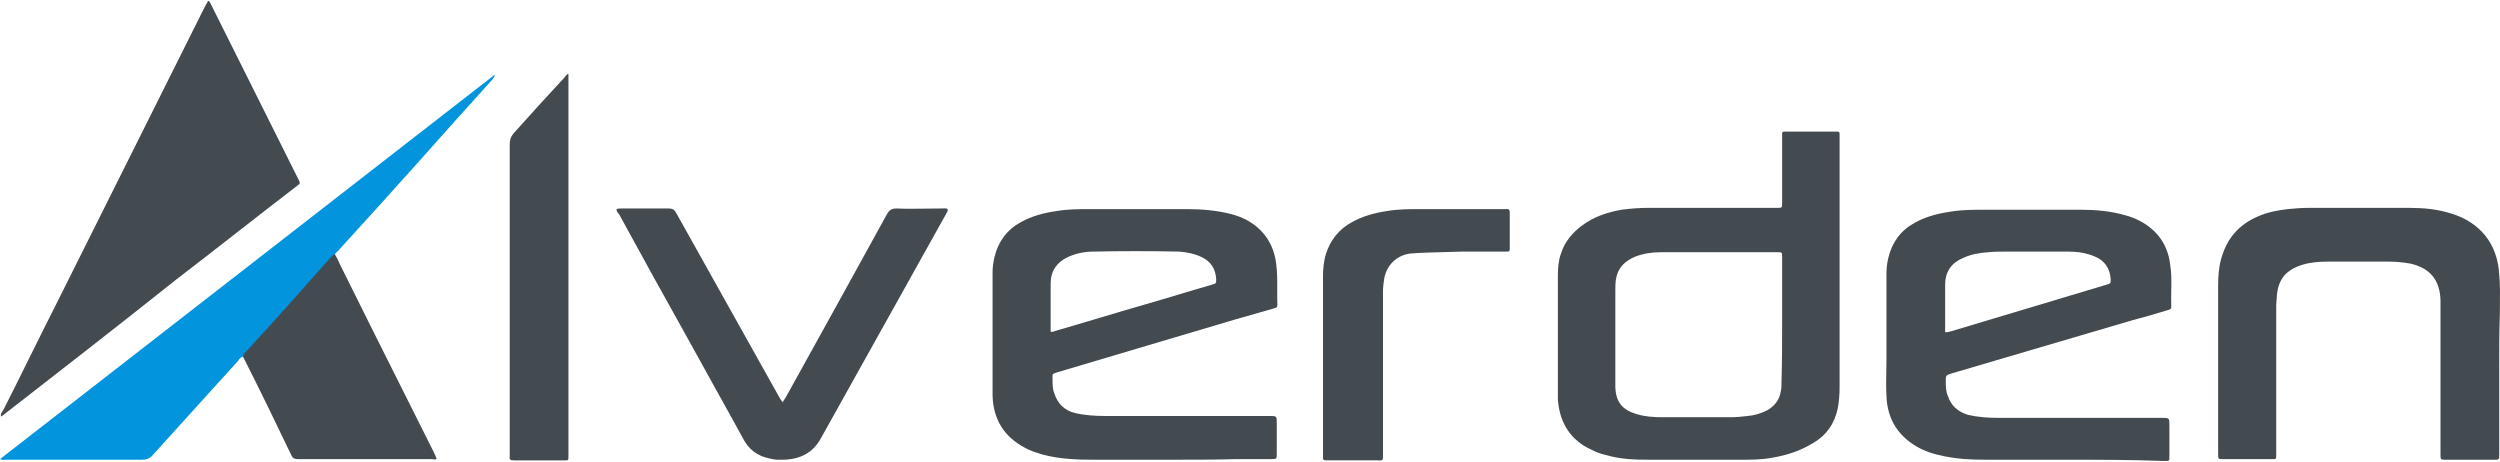 <svg width="184" height="34" viewBox="0 0 184 34" fill="none" xmlns="http://www.w3.org/2000/svg">
<path d="M17.884 26.246C17.7 26.292 17.608 26.43 17.516 26.568C15.447 28.868 13.332 31.168 11.264 33.468C11.034 33.744 10.804 33.836 10.436 33.836C7.126 33.836 3.816 33.836 0.506 33.836C0.368 33.836 0.184 33.882 -6.85066e-10 33.79C12.137 24.36 24.274 14.93 36.411 5.5C36.411 5.684 36.274 5.776 36.228 5.868C34.481 7.8 32.734 9.732 30.987 11.71C28.964 13.964 26.941 16.218 24.872 18.472C24.78 18.564 24.642 18.656 24.642 18.794C24.458 18.886 24.366 19.024 24.228 19.162C23.355 20.128 22.481 21.14 21.608 22.106C20.413 23.394 19.263 24.728 18.068 26.016C18.022 26.016 17.93 26.108 17.884 26.246Z" fill="#0294DD"/>
<path d="M0.093 30.662C0.015 30.506 0.103 30.382 0.188 30.264C0.203 30.243 0.218 30.223 0.231 30.202C0.898 28.891 1.553 27.569 2.208 26.246C2.863 24.924 3.518 23.601 4.185 22.29L15.081 0.486C15.127 0.417 15.161 0.348 15.196 0.279C15.23 0.21 15.265 0.141 15.311 0.072C15.407 0.072 15.436 0.139 15.46 0.196C15.471 0.22 15.481 0.242 15.495 0.256L21.977 13.228C22.04 13.354 22.074 13.423 22.062 13.482C22.048 13.552 21.968 13.609 21.793 13.734C20.322 14.861 18.862 16 17.402 17.138C15.943 18.277 14.483 19.415 13.012 20.542C8.736 23.946 4.415 27.304 0.093 30.662Z" fill="#444B50"/>
<path fill-rule="evenodd" clip-rule="evenodd" d="M135.394 28.546C135.394 29.052 135.348 29.558 135.256 30.064C135.026 31.168 134.429 32.042 133.463 32.594C132.498 33.192 131.486 33.514 130.383 33.698C129.647 33.836 128.866 33.836 128.084 33.836H121.28C120.269 33.836 119.257 33.79 118.292 33.514C117.924 33.422 117.556 33.33 117.234 33.146C115.625 32.456 114.798 31.168 114.66 29.42V20.266C114.66 19.714 114.706 19.162 114.89 18.656C115.165 17.782 115.717 17.138 116.453 16.586C117.326 15.942 118.292 15.62 119.349 15.436C120.039 15.344 120.682 15.298 121.372 15.298H130.797C131.164 15.298 131.164 15.298 131.164 14.93V9.824C131.164 9.732 131.21 9.686 131.302 9.686H134.934L135.001 9.685L135.05 9.685C135.224 9.684 135.311 9.683 135.354 9.726C135.397 9.769 135.396 9.856 135.395 10.029L135.394 10.072L135.394 10.146V28.546ZM131.164 23.67V18.932C131.164 18.564 131.164 18.564 130.843 18.564H122.245C121.602 18.564 120.958 18.656 120.36 18.886C119.579 19.208 119.073 19.714 118.935 20.542C118.889 20.818 118.889 21.14 118.889 21.416V28.5C118.935 29.604 119.395 30.156 120.452 30.478C121.05 30.662 121.694 30.708 122.337 30.708H127.395C127.808 30.708 128.222 30.662 128.636 30.616C129.142 30.57 129.601 30.432 130.061 30.202C130.613 29.88 130.98 29.42 131.072 28.776C131.118 28.546 131.118 28.362 131.118 28.132C131.164 26.614 131.164 25.142 131.164 23.67Z" fill="#444B50"/>
<path fill-rule="evenodd" clip-rule="evenodd" d="M86.155 33.836H80.546C79.259 33.836 78.018 33.79 76.777 33.468C76.317 33.33 75.857 33.192 75.443 32.962C73.88 32.134 73.099 30.846 73.053 29.098V20.082C73.053 19.668 73.099 19.3 73.191 18.932C73.466 17.782 74.11 16.908 75.122 16.356C75.949 15.896 76.823 15.666 77.788 15.528C78.616 15.39 79.443 15.39 80.271 15.39H87.351C88.454 15.39 89.557 15.482 90.615 15.758C90.983 15.85 91.35 15.988 91.718 16.172C93.005 16.862 93.741 17.966 93.925 19.392C94.011 20.024 94.008 20.657 94.004 21.289C94.002 21.668 94 22.048 94.017 22.428C94.017 22.624 93.916 22.653 93.801 22.686C93.781 22.691 93.761 22.697 93.741 22.704L90.845 23.532C88.684 24.175 86.512 24.82 84.34 25.463C82.168 26.108 79.995 26.752 77.834 27.396L77.754 27.422C77.601 27.472 77.528 27.496 77.494 27.546C77.463 27.592 77.464 27.66 77.465 27.79L77.466 27.85L77.466 27.902C77.466 28.27 77.466 28.638 77.604 28.96C77.834 29.696 78.34 30.202 79.075 30.386C79.811 30.57 80.593 30.616 81.374 30.616H93.419C93.695 30.616 93.833 30.616 93.902 30.684C93.971 30.753 93.971 30.892 93.971 31.168V33.376C93.971 33.79 93.971 33.79 93.557 33.79H91.075C89.374 33.836 87.764 33.836 86.155 33.836ZM77.328 24.406C77.466 24.452 77.558 24.406 77.65 24.36C78.776 24.038 79.891 23.704 81.006 23.371C82.121 23.037 83.236 22.704 84.362 22.382C85.167 22.152 85.972 21.91 86.776 21.669C87.58 21.427 88.385 21.186 89.19 20.956C89.353 20.909 89.433 20.886 89.473 20.833C89.511 20.781 89.511 20.7 89.511 20.542C89.466 19.76 89.098 19.208 88.362 18.886C87.856 18.656 87.351 18.564 86.799 18.518C84.684 18.472 82.569 18.472 80.455 18.518C79.811 18.518 79.167 18.656 78.57 18.932C77.788 19.3 77.328 19.944 77.328 20.864V24.406Z" fill="#444B50"/>
<path fill-rule="evenodd" clip-rule="evenodd" d="M146.336 33.837H151.99C154.427 33.837 156.91 33.837 159.3 33.929C159.668 33.929 159.668 33.929 159.668 33.607V31.353C159.668 30.755 159.668 30.755 159.116 30.755H147.117C146.336 30.755 145.6 30.709 144.818 30.525C144.083 30.295 143.577 29.835 143.347 29.099C143.209 28.777 143.209 28.409 143.209 28.041C143.209 27.838 143.209 27.734 143.258 27.665C143.309 27.593 143.412 27.559 143.623 27.489C145.828 26.845 148.044 26.19 150.26 25.535L150.263 25.535L150.27 25.532L150.273 25.532C152.489 24.877 154.705 24.222 156.91 23.579C157.783 23.349 158.611 23.119 159.484 22.843C159.508 22.835 159.533 22.828 159.558 22.822C159.68 22.79 159.806 22.757 159.806 22.567C159.789 22.182 159.797 21.797 159.804 21.412C159.818 20.739 159.831 20.066 159.714 19.393C159.53 18.013 158.794 16.955 157.507 16.265C157.139 16.081 156.818 15.943 156.45 15.851C155.346 15.529 154.243 15.437 153.14 15.437H146.06C145.232 15.437 144.405 15.437 143.577 15.575C142.612 15.713 141.738 15.943 140.911 16.403C139.899 16.955 139.255 17.829 138.98 18.979C138.888 19.347 138.842 19.761 138.842 20.175V26.523C138.842 26.795 138.837 27.073 138.832 27.354C138.821 27.926 138.811 28.513 138.842 29.099C138.888 30.893 139.761 32.227 141.416 33.055C141.83 33.239 142.198 33.377 142.612 33.469C143.853 33.791 145.094 33.837 146.336 33.837ZM143.669 24.361C143.531 24.407 143.393 24.453 143.163 24.453V20.957C143.163 19.991 143.623 19.347 144.497 18.979C145.094 18.703 145.692 18.611 146.336 18.565C146.749 18.519 147.209 18.519 147.623 18.519H152.266C152.91 18.519 153.553 18.611 154.197 18.887C154.887 19.163 155.3 19.761 155.346 20.543C155.346 20.865 155.346 20.865 155.025 20.957C154.175 21.209 153.336 21.462 152.498 21.715L152.496 21.715C151.657 21.968 150.818 22.222 149.967 22.475C148.91 22.797 147.864 23.107 146.818 23.418C145.773 23.728 144.726 24.039 143.669 24.361Z" fill="#444B50"/>
<path d="M183.943 33.377V26.845C183.943 25.649 183.943 24.407 183.989 23.165C183.989 22.925 183.992 22.683 183.994 22.439C184.003 21.697 184.012 20.936 183.943 20.175C183.805 17.921 182.518 16.357 180.403 15.713C179.391 15.391 178.38 15.299 177.322 15.299H169.875C169.369 15.299 168.863 15.345 168.358 15.391C167.622 15.483 166.84 15.621 166.151 15.943C164.772 16.541 163.898 17.553 163.484 19.025C163.3 19.669 163.254 20.359 163.254 21.049V33.469C163.254 33.791 163.3 33.791 163.576 33.791H167.254C167.53 33.791 167.53 33.791 167.53 33.469V22.429C167.53 22.342 167.54 22.246 167.551 22.144L167.551 22.142C167.563 22.028 167.576 21.906 167.576 21.785C167.668 20.543 168.266 19.853 169.461 19.485C170.059 19.301 170.702 19.255 171.346 19.255H175.759C176.311 19.255 176.817 19.301 177.368 19.393C178.84 19.715 179.575 20.589 179.621 22.107V33.423C179.621 33.63 179.621 33.733 179.673 33.785C179.725 33.837 179.828 33.837 180.035 33.837H183.483C183.521 33.837 183.556 33.837 183.589 33.837C183.75 33.839 183.838 33.84 183.886 33.796C183.943 33.745 183.943 33.629 183.943 33.377Z" fill="#444B50"/>
<path d="M45.377 15.39C45.514 15.344 45.606 15.344 45.744 15.344H49.192C49.514 15.344 49.652 15.436 49.79 15.712C51.054 17.966 52.307 20.209 53.56 22.451C54.813 24.694 56.066 26.936 57.33 29.19C57.36 29.236 57.386 29.282 57.411 29.328C57.463 29.42 57.514 29.512 57.606 29.604C57.652 29.535 57.686 29.477 57.721 29.42C57.755 29.362 57.789 29.305 57.836 29.236C60.318 24.774 62.801 20.266 65.283 15.758C65.467 15.436 65.651 15.344 65.973 15.344C66.71 15.375 67.468 15.364 68.219 15.354C68.592 15.349 68.963 15.344 69.329 15.344C69.364 15.344 69.398 15.341 69.432 15.338C69.536 15.33 69.639 15.321 69.743 15.39C69.779 15.498 69.73 15.578 69.685 15.652C69.673 15.672 69.661 15.692 69.651 15.712L60.41 32.272C59.72 33.514 58.617 33.882 57.284 33.836C57.054 33.836 56.824 33.79 56.64 33.744C55.721 33.56 55.077 33.054 54.663 32.226C53.997 31.007 53.319 29.788 52.64 28.569C51.962 27.35 51.284 26.131 50.617 24.912C48.916 21.876 47.215 18.794 45.56 15.758C45.468 15.666 45.377 15.574 45.377 15.39Z" fill="#444B50"/>
<path d="M18.068 25.924C17.976 26.016 17.884 26.108 17.884 26.246C19.125 28.684 20.32 31.168 21.47 33.56C21.562 33.744 21.7 33.79 21.93 33.79H31.814C31.857 33.79 31.895 33.799 31.93 33.807C32.009 33.825 32.072 33.84 32.136 33.744C32.113 33.675 32.078 33.606 32.044 33.537C32.009 33.468 31.975 33.399 31.952 33.33C31.187 31.8 30.418 30.265 29.646 28.727C28.099 25.64 26.544 22.539 25.01 19.438C24.918 19.208 24.78 18.932 24.642 18.702C24.505 18.771 24.419 18.865 24.327 18.965C24.296 19 24.264 19.035 24.228 19.07C23.791 19.553 23.355 20.047 22.918 20.542C22.482 21.036 22.044 21.531 21.608 22.014C20.458 23.302 19.263 24.636 18.068 25.924Z" fill="#444B50"/>
<path d="M41.837 5.455V33.561C41.837 33.73 41.837 33.81 41.796 33.848C41.76 33.883 41.691 33.883 41.561 33.883H37.791C37.561 33.883 37.469 33.791 37.515 33.607V10.607C37.515 10.285 37.607 10.055 37.791 9.825C39.032 8.445 40.273 7.065 41.561 5.685C41.584 5.639 41.618 5.604 41.653 5.57C41.687 5.535 41.721 5.501 41.745 5.455H41.837Z" fill="#444B50"/>
<path d="M97.373 20.358V33.422C97.373 33.675 97.362 33.79 97.413 33.842C97.465 33.894 97.58 33.882 97.833 33.882H101.281C101.558 33.882 101.684 33.906 101.741 33.853C101.798 33.801 101.787 33.674 101.787 33.376V21.462C101.787 21.14 101.833 20.818 101.879 20.496C102.063 19.484 102.844 18.748 103.856 18.656C104.683 18.595 105.511 18.575 106.338 18.554C106.752 18.544 107.166 18.534 107.579 18.518H110.798C111.119 18.518 111.119 18.518 111.119 18.196V15.666C111.119 15.482 111.073 15.344 110.844 15.39H104.545C103.718 15.39 102.936 15.39 102.108 15.528C101.189 15.666 100.316 15.896 99.488 16.356C98.569 16.862 97.925 17.644 97.603 18.656C97.419 19.208 97.373 19.806 97.373 20.358Z" fill="#444B50"/>
</svg>
